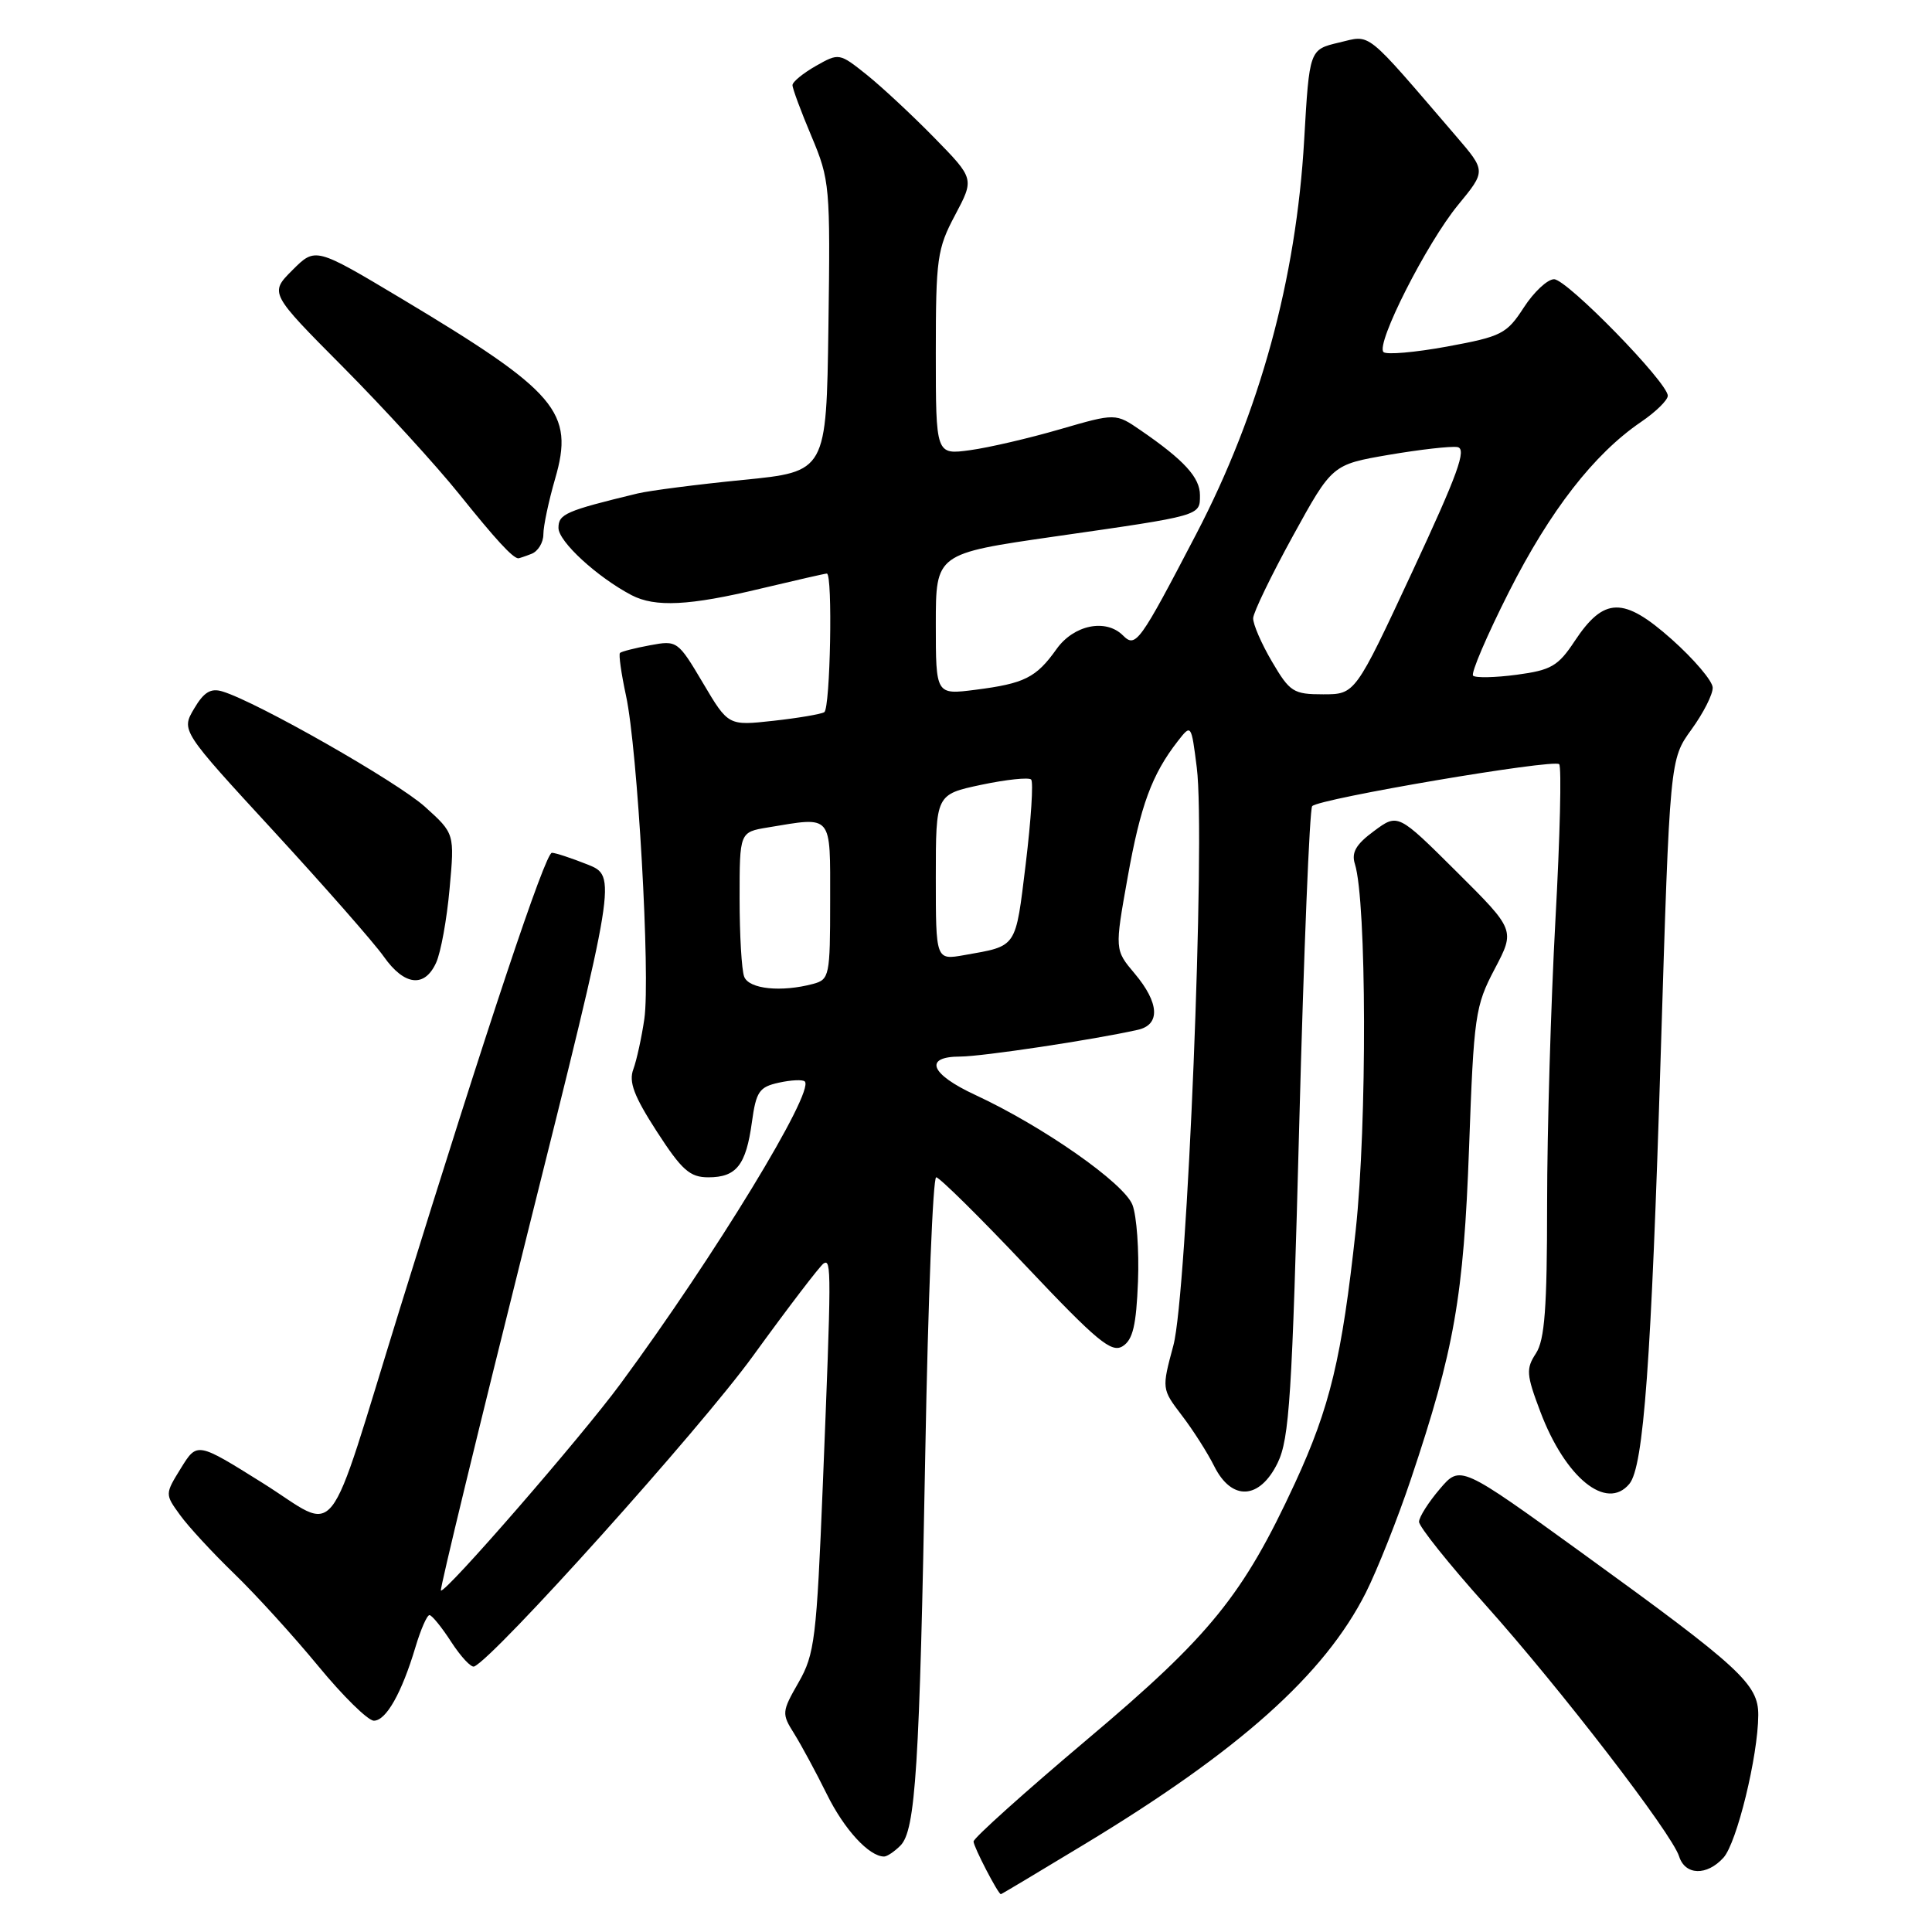 <?xml version="1.0" encoding="UTF-8" standalone="no"?>
<!DOCTYPE svg PUBLIC "-//W3C//DTD SVG 1.1//EN" "http://www.w3.org/Graphics/SVG/1.1/DTD/svg11.dtd" >
<svg xmlns="http://www.w3.org/2000/svg" xmlns:xlink="http://www.w3.org/1999/xlink" version="1.1" viewBox="0 0 256 256">
 <g >
 <path fill="currentColor"
d=" M 143.62 244.42 C 164.24 231.96 175.50 221.89 180.98 211.04 C 182.51 207.99 185.20 201.22 186.95 196.00 C 192.71 178.84 193.94 171.84 194.66 152.04 C 195.29 134.54 195.47 133.31 198.05 128.40 C 200.77 123.23 200.77 123.23 193.00 115.50 C 185.23 107.77 185.23 107.77 182.06 110.12 C 179.67 111.88 179.05 112.96 179.53 114.48 C 181.09 119.43 181.16 148.90 179.64 163.00 C 177.81 179.90 176.24 186.44 171.60 196.50 C 164.73 211.35 160.39 216.72 144.12 230.43 C 135.81 237.44 129.00 243.55 129.00 244.01 C 129.00 244.70 132.25 250.97 132.62 250.99 C 132.69 251.00 137.64 248.04 143.62 244.42 Z  M 228.37 246.15 C 230.14 244.19 232.95 232.69 232.98 227.27 C 233.00 223.16 230.66 221.00 209.66 205.80 C 193.50 194.11 193.50 194.11 190.78 197.30 C 189.28 199.06 188.04 201.01 188.03 201.64 C 188.01 202.27 191.97 207.22 196.82 212.64 C 206.78 223.77 221.52 242.92 222.49 245.98 C 223.29 248.50 226.16 248.59 228.37 246.15 Z  M 119.31 244.55 C 121.32 242.53 121.85 234.24 122.61 192.25 C 122.97 172.31 123.62 156.00 124.05 156.00 C 124.48 156.00 129.83 161.28 135.93 167.74 C 145.38 177.74 147.28 179.31 148.76 178.38 C 150.11 177.53 150.56 175.62 150.79 169.81 C 150.95 165.70 150.62 161.13 150.06 159.66 C 148.96 156.78 138.19 149.24 129.22 145.08 C 123.24 142.31 122.35 140.00 127.25 140.00 C 130.15 139.99 144.82 137.79 150.75 136.46 C 153.78 135.79 153.63 132.90 150.35 129.00 C 147.70 125.86 147.70 125.86 149.42 116.25 C 151.12 106.73 152.63 102.62 156.06 98.21 C 157.84 95.93 157.85 95.93 158.58 101.71 C 159.76 111.03 157.31 171.45 155.48 178.27 C 153.93 184.04 153.93 184.04 156.60 187.55 C 158.08 189.48 160.01 192.51 160.89 194.28 C 163.21 198.92 166.90 198.73 169.29 193.85 C 170.85 190.64 171.21 185.09 172.16 148.85 C 172.76 126.11 173.53 107.19 173.87 106.82 C 174.78 105.82 205.88 100.54 206.60 101.26 C 206.93 101.60 206.71 110.90 206.10 121.93 C 205.50 132.97 205.00 149.89 205.00 159.53 C 205.00 173.34 204.68 177.55 203.52 179.33 C 202.19 181.36 202.24 182.14 204.10 187.05 C 207.41 195.83 212.88 200.26 215.90 196.62 C 217.79 194.34 218.80 180.52 220.06 139.56 C 221.26 100.62 221.26 100.62 224.13 96.66 C 225.71 94.48 226.98 91.98 226.94 91.10 C 226.91 90.22 224.47 87.35 221.51 84.71 C 215.12 79.03 212.54 79.08 208.65 84.95 C 206.46 88.27 205.53 88.80 200.96 89.41 C 198.10 89.79 195.51 89.84 195.19 89.53 C 194.88 89.21 197.01 84.23 199.93 78.45 C 205.40 67.64 211.21 60.16 217.43 55.92 C 219.39 54.59 220.99 53.02 220.99 52.44 C 221.00 50.70 207.63 37.00 205.92 37.00 C 205.05 37.00 203.24 38.69 201.91 40.75 C 199.64 44.25 198.97 44.59 191.75 45.92 C 187.49 46.70 183.70 47.03 183.32 46.65 C 182.26 45.60 189.04 32.22 193.20 27.16 C 196.90 22.66 196.90 22.66 192.97 18.08 C 180.66 3.75 181.76 4.62 177.42 5.64 C 173.50 6.57 173.50 6.57 172.81 18.54 C 171.75 37.01 166.94 54.59 158.51 70.76 C 150.98 85.20 150.49 85.89 148.80 84.20 C 146.53 81.93 142.28 82.80 140.00 86.00 C 137.30 89.80 135.75 90.57 129.25 91.40 C 124.00 92.07 124.00 92.07 124.00 82.71 C 124.00 73.36 124.00 73.36 139.75 71.09 C 159.26 68.29 159.00 68.37 159.00 65.61 C 159.00 63.27 156.91 60.98 151.16 57.03 C 147.83 54.74 147.83 54.74 140.45 56.88 C 136.40 58.06 131.04 59.31 128.54 59.65 C 124.00 60.27 124.00 60.27 124.00 46.78 C 124.00 34.24 124.18 32.96 126.56 28.49 C 129.11 23.68 129.11 23.68 123.81 18.26 C 120.89 15.28 116.86 11.52 114.85 9.91 C 111.22 7.01 111.17 7.00 108.10 8.74 C 106.40 9.71 105.01 10.85 105.01 11.28 C 105.00 11.71 106.13 14.76 107.52 18.05 C 109.96 23.85 110.03 24.66 109.77 43.27 C 109.50 62.50 109.50 62.50 98.47 63.59 C 92.40 64.19 86.10 65.00 84.47 65.39 C 74.96 67.69 74.00 68.11 74.00 69.95 C 74.00 71.76 79.12 76.46 83.68 78.86 C 86.81 80.49 91.33 80.27 100.81 77.99 C 105.39 76.90 109.32 76.00 109.56 76.00 C 110.36 76.00 110.02 93.87 109.22 94.37 C 108.78 94.63 105.75 95.15 102.47 95.51 C 96.50 96.17 96.50 96.17 93.14 90.49 C 89.83 84.91 89.72 84.83 86.14 85.50 C 84.14 85.87 82.34 86.33 82.15 86.52 C 81.96 86.71 82.32 89.26 82.95 92.18 C 84.49 99.30 86.19 129.35 85.38 135.00 C 85.02 137.47 84.36 140.48 83.92 141.68 C 83.29 143.35 84.00 145.24 87.03 149.93 C 90.35 155.06 91.41 156.00 93.86 156.00 C 97.58 156.00 98.85 154.39 99.63 148.70 C 100.19 144.63 100.60 144.03 103.20 143.46 C 104.82 143.10 106.37 143.03 106.64 143.30 C 107.97 144.64 94.70 166.42 82.24 183.33 C 77.02 190.43 58.92 211.25 58.42 210.75 C 58.26 210.59 63.44 189.23 69.93 163.28 C 81.73 116.11 81.73 116.11 77.85 114.55 C 75.71 113.70 73.59 113.00 73.13 113.00 C 72.25 113.00 64.62 135.86 53.01 173.33 C 42.96 205.77 45.15 202.99 34.81 196.51 C 26.12 191.07 26.12 191.07 23.98 194.53 C 21.85 197.98 21.85 197.98 23.85 200.74 C 24.94 202.26 28.17 205.75 31.01 208.50 C 33.86 211.25 38.87 216.76 42.16 220.75 C 45.44 224.74 48.76 228.00 49.54 228.00 C 51.16 228.00 53.23 224.34 55.05 218.25 C 55.75 215.91 56.58 214.01 56.91 214.01 C 57.23 214.02 58.54 215.62 59.80 217.58 C 61.07 219.53 62.43 220.99 62.83 220.82 C 65.56 219.63 92.77 189.34 99.74 179.72 C 104.44 173.24 108.67 167.70 109.14 167.41 C 110.18 166.77 110.17 168.42 109.03 196.69 C 108.20 217.15 107.95 219.19 105.82 222.92 C 103.58 226.83 103.56 227.06 105.24 229.73 C 106.19 231.26 108.14 234.86 109.56 237.74 C 111.86 242.41 115.16 246.00 117.15 246.00 C 117.54 246.00 118.51 245.35 119.31 244.55 Z  M 57.79 127.56 C 58.41 126.21 59.21 121.81 59.57 117.78 C 60.24 110.45 60.24 110.45 56.32 106.91 C 52.67 103.61 34.03 92.99 29.47 91.62 C 27.93 91.15 27.01 91.71 25.72 93.90 C 24.00 96.81 24.00 96.81 36.28 110.15 C 43.03 117.49 49.59 124.96 50.85 126.75 C 53.57 130.61 56.26 130.93 57.79 127.56 Z  M 70.42 73.39 C 71.29 73.06 72.00 71.89 72.00 70.80 C 72.00 69.70 72.70 66.40 73.55 63.46 C 76.13 54.60 73.86 51.94 53.15 39.54 C 41.79 32.75 41.79 32.75 38.75 35.79 C 35.71 38.83 35.71 38.83 45.48 48.66 C 50.85 54.07 57.78 61.65 60.87 65.50 C 65.68 71.49 67.91 73.92 68.67 73.98 C 68.76 73.99 69.55 73.73 70.42 73.39 Z  M 98.61 129.42 C 98.27 128.55 98.00 123.88 98.00 119.05 C 98.00 110.26 98.00 110.26 101.75 109.64 C 110.40 108.21 110.00 107.74 110.00 119.38 C 110.00 129.31 109.90 129.79 107.75 130.37 C 103.52 131.50 99.24 131.06 98.61 129.42 Z  M 124.00 116.25 C 124.00 105.27 124.00 105.27 130.02 103.99 C 133.34 103.29 136.31 102.98 136.63 103.29 C 136.95 103.61 136.62 108.62 135.92 114.43 C 134.53 125.77 134.85 125.30 127.75 126.56 C 124.00 127.22 124.00 127.22 124.00 116.25 Z  M 168.54 87.66 C 167.14 85.28 166.02 82.69 166.05 81.91 C 166.08 81.14 168.45 76.24 171.31 71.03 C 176.52 61.56 176.52 61.56 184.01 60.27 C 188.13 59.57 192.22 59.10 193.11 59.24 C 194.39 59.45 193.19 62.76 187.14 75.75 C 179.57 92.00 179.57 92.00 175.33 92.00 C 171.38 92.00 170.91 91.70 168.54 87.66 Z "/>
</g>
</svg>